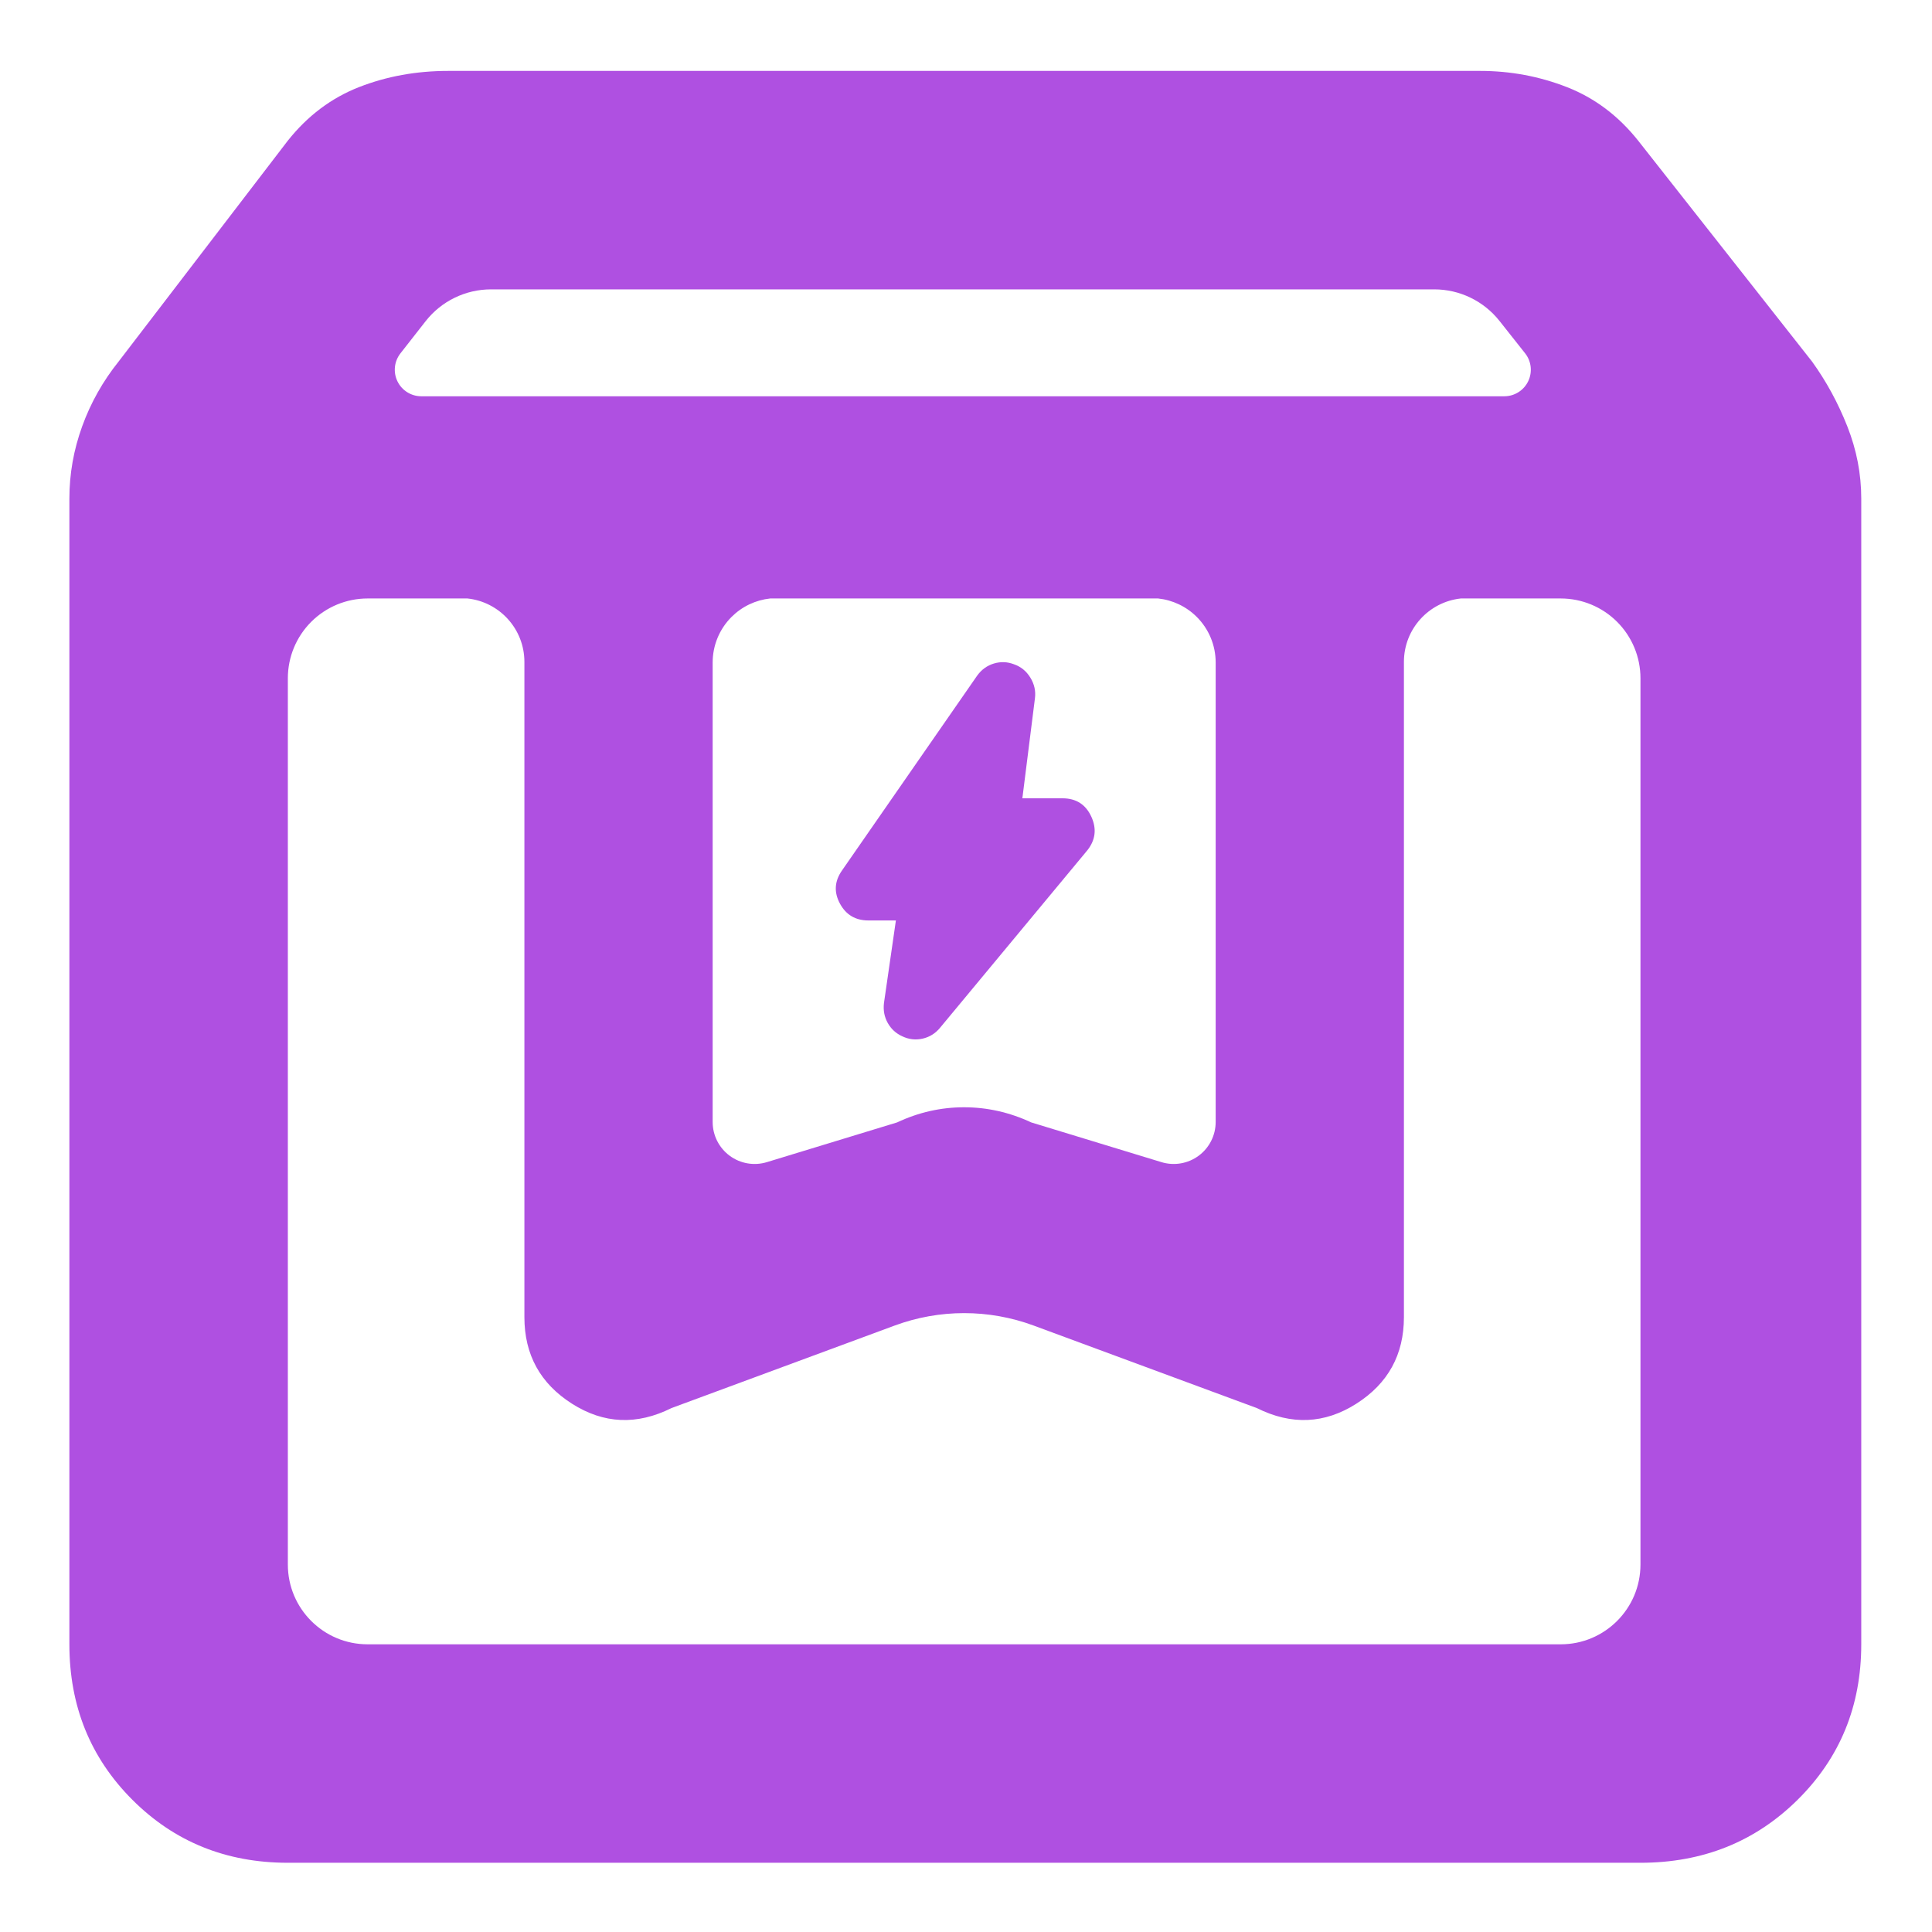 <svg clip-rule="evenodd" fill-rule="evenodd" stroke-linejoin="round" stroke-miterlimit="2" viewBox="0 0 250 250" xmlns="http://www.w3.org/2000/svg"><path fill="rgb(175, 80, 225)" d="m167.446-186.546c-28.498 0-52.45-9.702-71.854-29.107-19.405-19.404-29.107-43.356-29.107-71.854v-529.511c0-11.37 1.969-22.491 5.907-33.36 3.938-10.87 9.555-20.858 16.852-29.966l78.202-102.079c9.13-11.478 20.088-19.717 32.877-24.727 12.788-5 26.533-7.49 41.233-7.49h476.882c13.963 0 27.342 2.49 40.137 7.49 12.796 5.01 23.762 13.249 32.899 24.727l80.35 102.079c6.581 9.108 12.019 19.096 16.315 29.966 4.296 10.869 6.444 21.99 6.444 33.36v529.511c0 28.498-9.806 52.45-29.418 71.854-19.62 19.405-43.825 29.107-72.617 29.107zm52.029-697.55c-2.89 3.693-3.421 8.712-1.367 12.928s6.334 6.892 11.024 6.892h500.479c4.703 0 8.991-2.689 11.039-6.922 2.047-4.233 1.495-9.264-1.424-12.951-3.957-4.999-8.131-10.273-11.84-14.958-7.287-9.207-18.384-14.576-30.125-14.576-75.659 0-360.013 0-435.911 0-11.816 0-22.975 5.437-30.257 14.742-3.647 4.66-7.74 9.889-11.618 14.845zm30.973 113.263h-46.141c-9.776 0-19.152 3.883-26.065 10.796-6.912 6.913-10.796 16.289-10.796 26.065v409.604c0 20.358 16.503 36.861 36.861 36.861h551.38c20.358 0 36.861-16.503 36.861-36.861 0-89.913 0-319.692 0-409.604 0-9.776-3.884-19.152-10.796-26.065-6.913-6.913-16.289-10.796-26.065-10.796-22.173 0-46.135 0-46.135 0-14.796 1.573-26.322 14.095-26.322 29.308v302.831c0 17.333-7.333 30.667-22 40-14.666 9.333-30 10-46 2l-103.097-38.119c-20.736-7.667-43.53-7.667-64.266 0l-103.097 38.119c-16 8-31.334 7.333-46-2-14.667-9.333-22-22.667-22-40v-302.831c0-15.213-11.526-27.735-26.322-29.308zm139.923 0c-6.733.716-13.056 3.714-17.889 8.546-5.578 5.578-8.712 13.145-8.712 21.034v212.368c0 6.146 2.913 11.928 7.853 15.585 4.939 3.658 11.32 4.757 17.198 2.964l60.179-18.358c9.933-4.667 20.25-7 30.95-7s21.05 2.333 31.05 7l60.179 18.358c5.878 1.793 12.259.694 17.198-2.964 4.94-3.657 7.853-9.439 7.853-15.585v-212.368c0-7.889-3.134-15.456-8.712-21.034-4.833-4.832-11.156-7.83-17.889-8.546zm58.078 148.801h-12.728c-5.957 0-10.321-2.607-13.121-7.766-2.837-5.23-2.562-10.362.976-15.383l62.324-89.839.055-.078c2.065-2.892 4.69-4.745 7.788-5.674 3.119-.936 6.239-.824 9.291.359 3.122 1.074 5.668 3.092 7.552 6.161 1.881 3.067 2.544 6.252 2.128 9.512l-5.818 46.257h18.511c6.356 0 10.794 2.873 13.374 8.525 2.535 5.556 1.916 10.697-1.788 15.43l-.125.154-67.959 81.883c-2.172 2.662-4.866 4.325-8.035 5.061-3.218.748-6.413.41-9.468-1.062-2.914-1.315-5.154-3.369-6.721-6.163-1.529-2.726-2.155-5.785-1.747-9.2l.022-.169z" transform="matrix(.28 0 0 .28 -9.637 293.275)"/></svg>